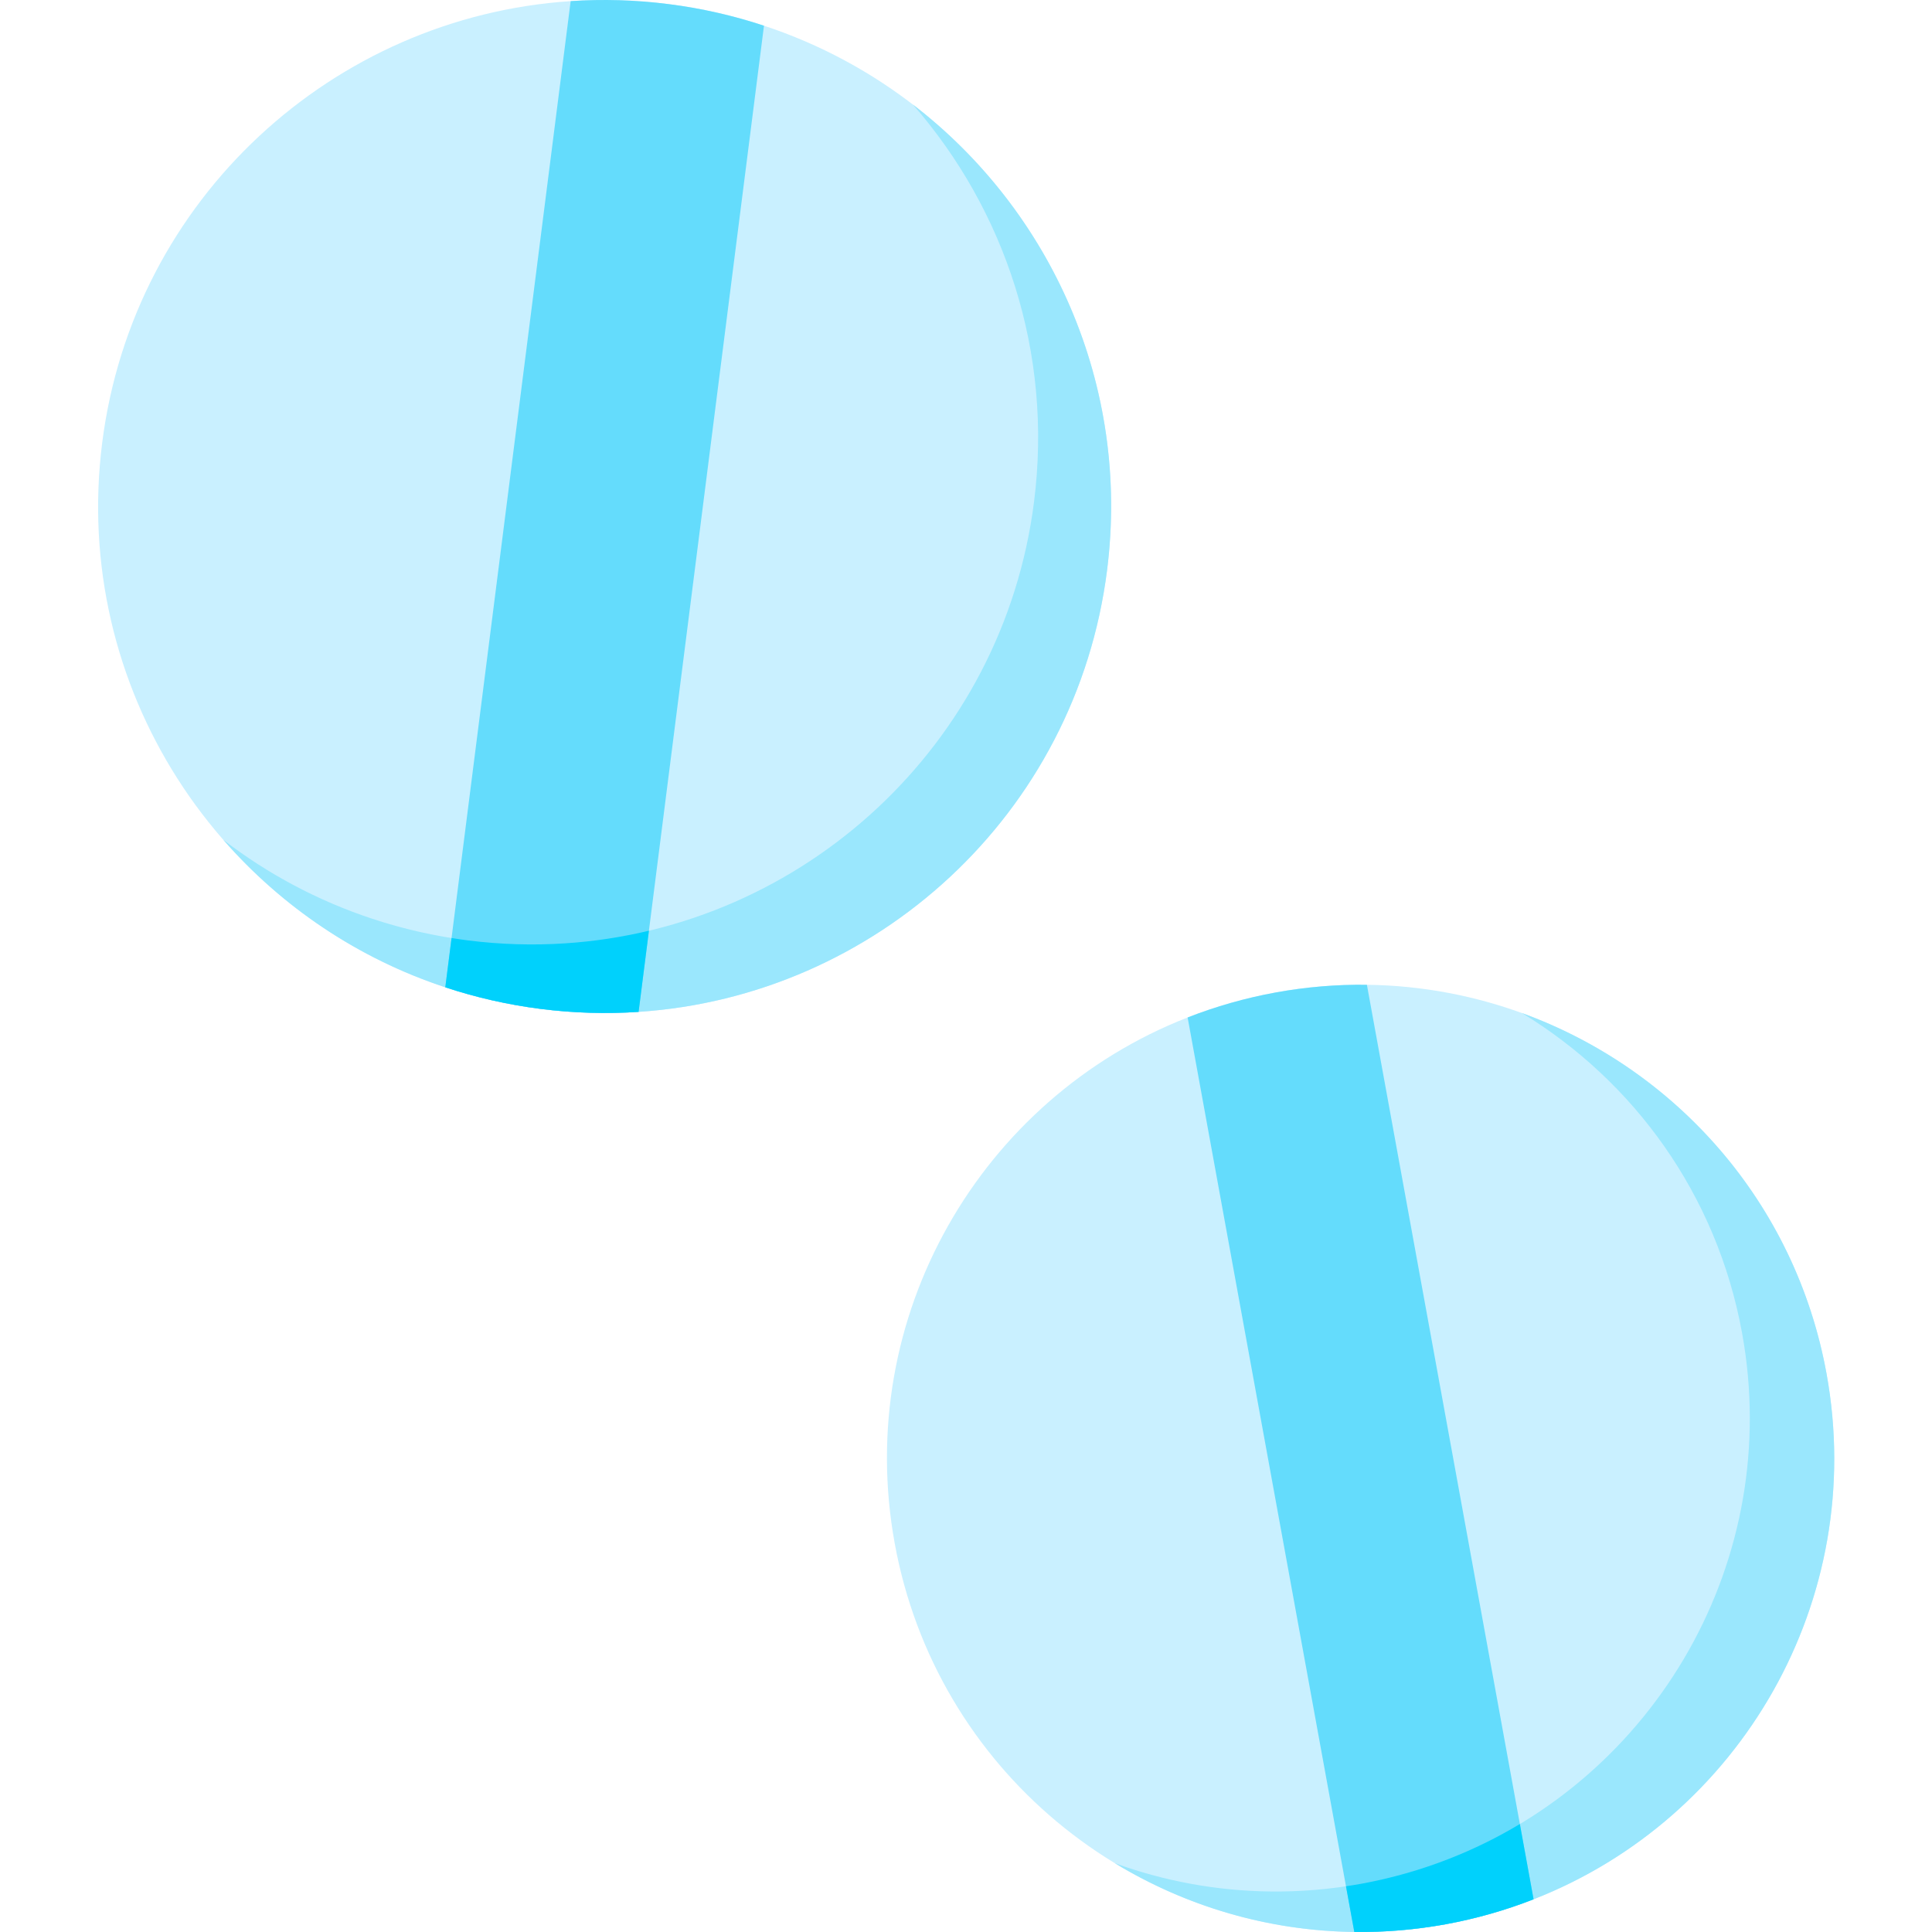 <svg height="512pt" viewBox="-26 0 512 512.001" width="512pt" xmlns="http://www.w3.org/2000/svg"><path d="m267.379 151.156c-8.234 64.773-61.344 112.859-124.145 117-8.488.57-17.168.332-25.93-.781-8.762-1.113-17.227-3.055-25.301-5.73-59.77-19.723-99.152-79.574-90.918-144.344 8.234-64.773 61.344-112.863 124.145-117.004 8.488-.57 17.168-.328 25.93.785 8.762 1.113 17.227 3.055 25.301 5.73 59.77 19.723 99.152 79.57 90.918 144.344zm0 0" fill="#c9f0ff"/><path d="m267.379 151.156c-8.234 64.77-61.348 112.863-124.148 117-8.488.57-17.16.328-25.93-.781-8.762-1.113-17.219-3.055-25.293-5.73-23.215-7.66-43.359-21.371-58.824-39.078 11.703 8.992 24.984 16.129 39.473 20.914 8.066 2.672 16.535 4.613 25.297 5.73 8.758 1.105 17.441 1.352 25.93.777 62.801-4.137 115.914-52.23 124.148-117 5.035-39.625-7.75-77.41-32.113-105.293 36.594 28.117 57.695 74.383 51.461 123.461zm0 0" fill="#9ae7fd"/><path d="m176.461 6.812-33.227 261.348c-8.488.57-17.168.328-25.93-.785-8.762-1.113-17.227-3.055-25.301-5.73l33.227-261.348c8.488-.57 17.168-.328 25.93.785 8.762 1.113 17.227 3.055 25.301 5.73zm0 0" fill="#64dcfc"/><path d="m145.973 246.648-2.742 21.508c-8.488.57-17.16.328-25.93-.781-8.762-1.113-17.219-3.055-25.293-5.73l1.66-13.062c1.414.234 2.848.441 4.285.629 8.758 1.105 17.441 1.348 25.93.777 7.523-.496 14.902-1.621 22.09-3.34zm0 0" fill="#00d1fc"/><path d="m458.043 363.98c10.945 60.066-22.816 117.926-77.629 139.352-7.406 2.902-15.211 5.141-23.336 6.621s-16.219 2.141-24.172 2.035c-58.848-.707-110.852-42.938-121.801-103-10.945-60.062 22.816-117.926 77.629-139.348 7.406-2.906 15.211-5.141 23.336-6.625 8.125-1.48 16.219-2.141 24.172-2.035 58.848.707 110.852 42.938 121.801 103zm0 0" fill="#c9f0ff"/><path d="m458.043 363.98c10.945 60.062-22.82 117.93-77.633 139.348-7.406 2.906-15.207 5.141-23.336 6.629-8.125 1.477-16.215 2.137-24.168 2.035-22.852-.277-44.684-6.812-63.469-18.23 12.973 4.715 26.828 7.324 41.094 7.5 7.945.102 16.043-.555 24.168-2.035 8.121-1.488 15.93-3.723 23.336-6.629 54.812-21.418 88.578-79.285 77.629-139.348-6.695-36.742-28.762-66.816-58.355-84.793 40.562 14.73 72.434 50.016 80.734 95.523zm0 0" fill="#9ae7fd"/><path d="m336.242 260.98 44.172 242.352c-7.406 2.902-15.211 5.141-23.336 6.621s-16.219 2.141-24.172 2.035l-44.172-242.348c7.406-2.906 15.211-5.141 23.336-6.625 8.125-1.48 16.219-2.141 24.172-2.035zm0 0" fill="#64dcfc"/><path d="m376.777 483.387 3.633 19.941c-7.406 2.906-15.207 5.137-23.336 6.629-8.125 1.477-16.215 2.137-24.168 2.031l-2.207-12.113c1.328-.191 2.664-.41 3.996-.648 8.121-1.488 15.934-3.723 23.336-6.629 6.566-2.566 12.828-5.656 18.746-9.211zm0 0" fill="#00d1fc"/></svg>